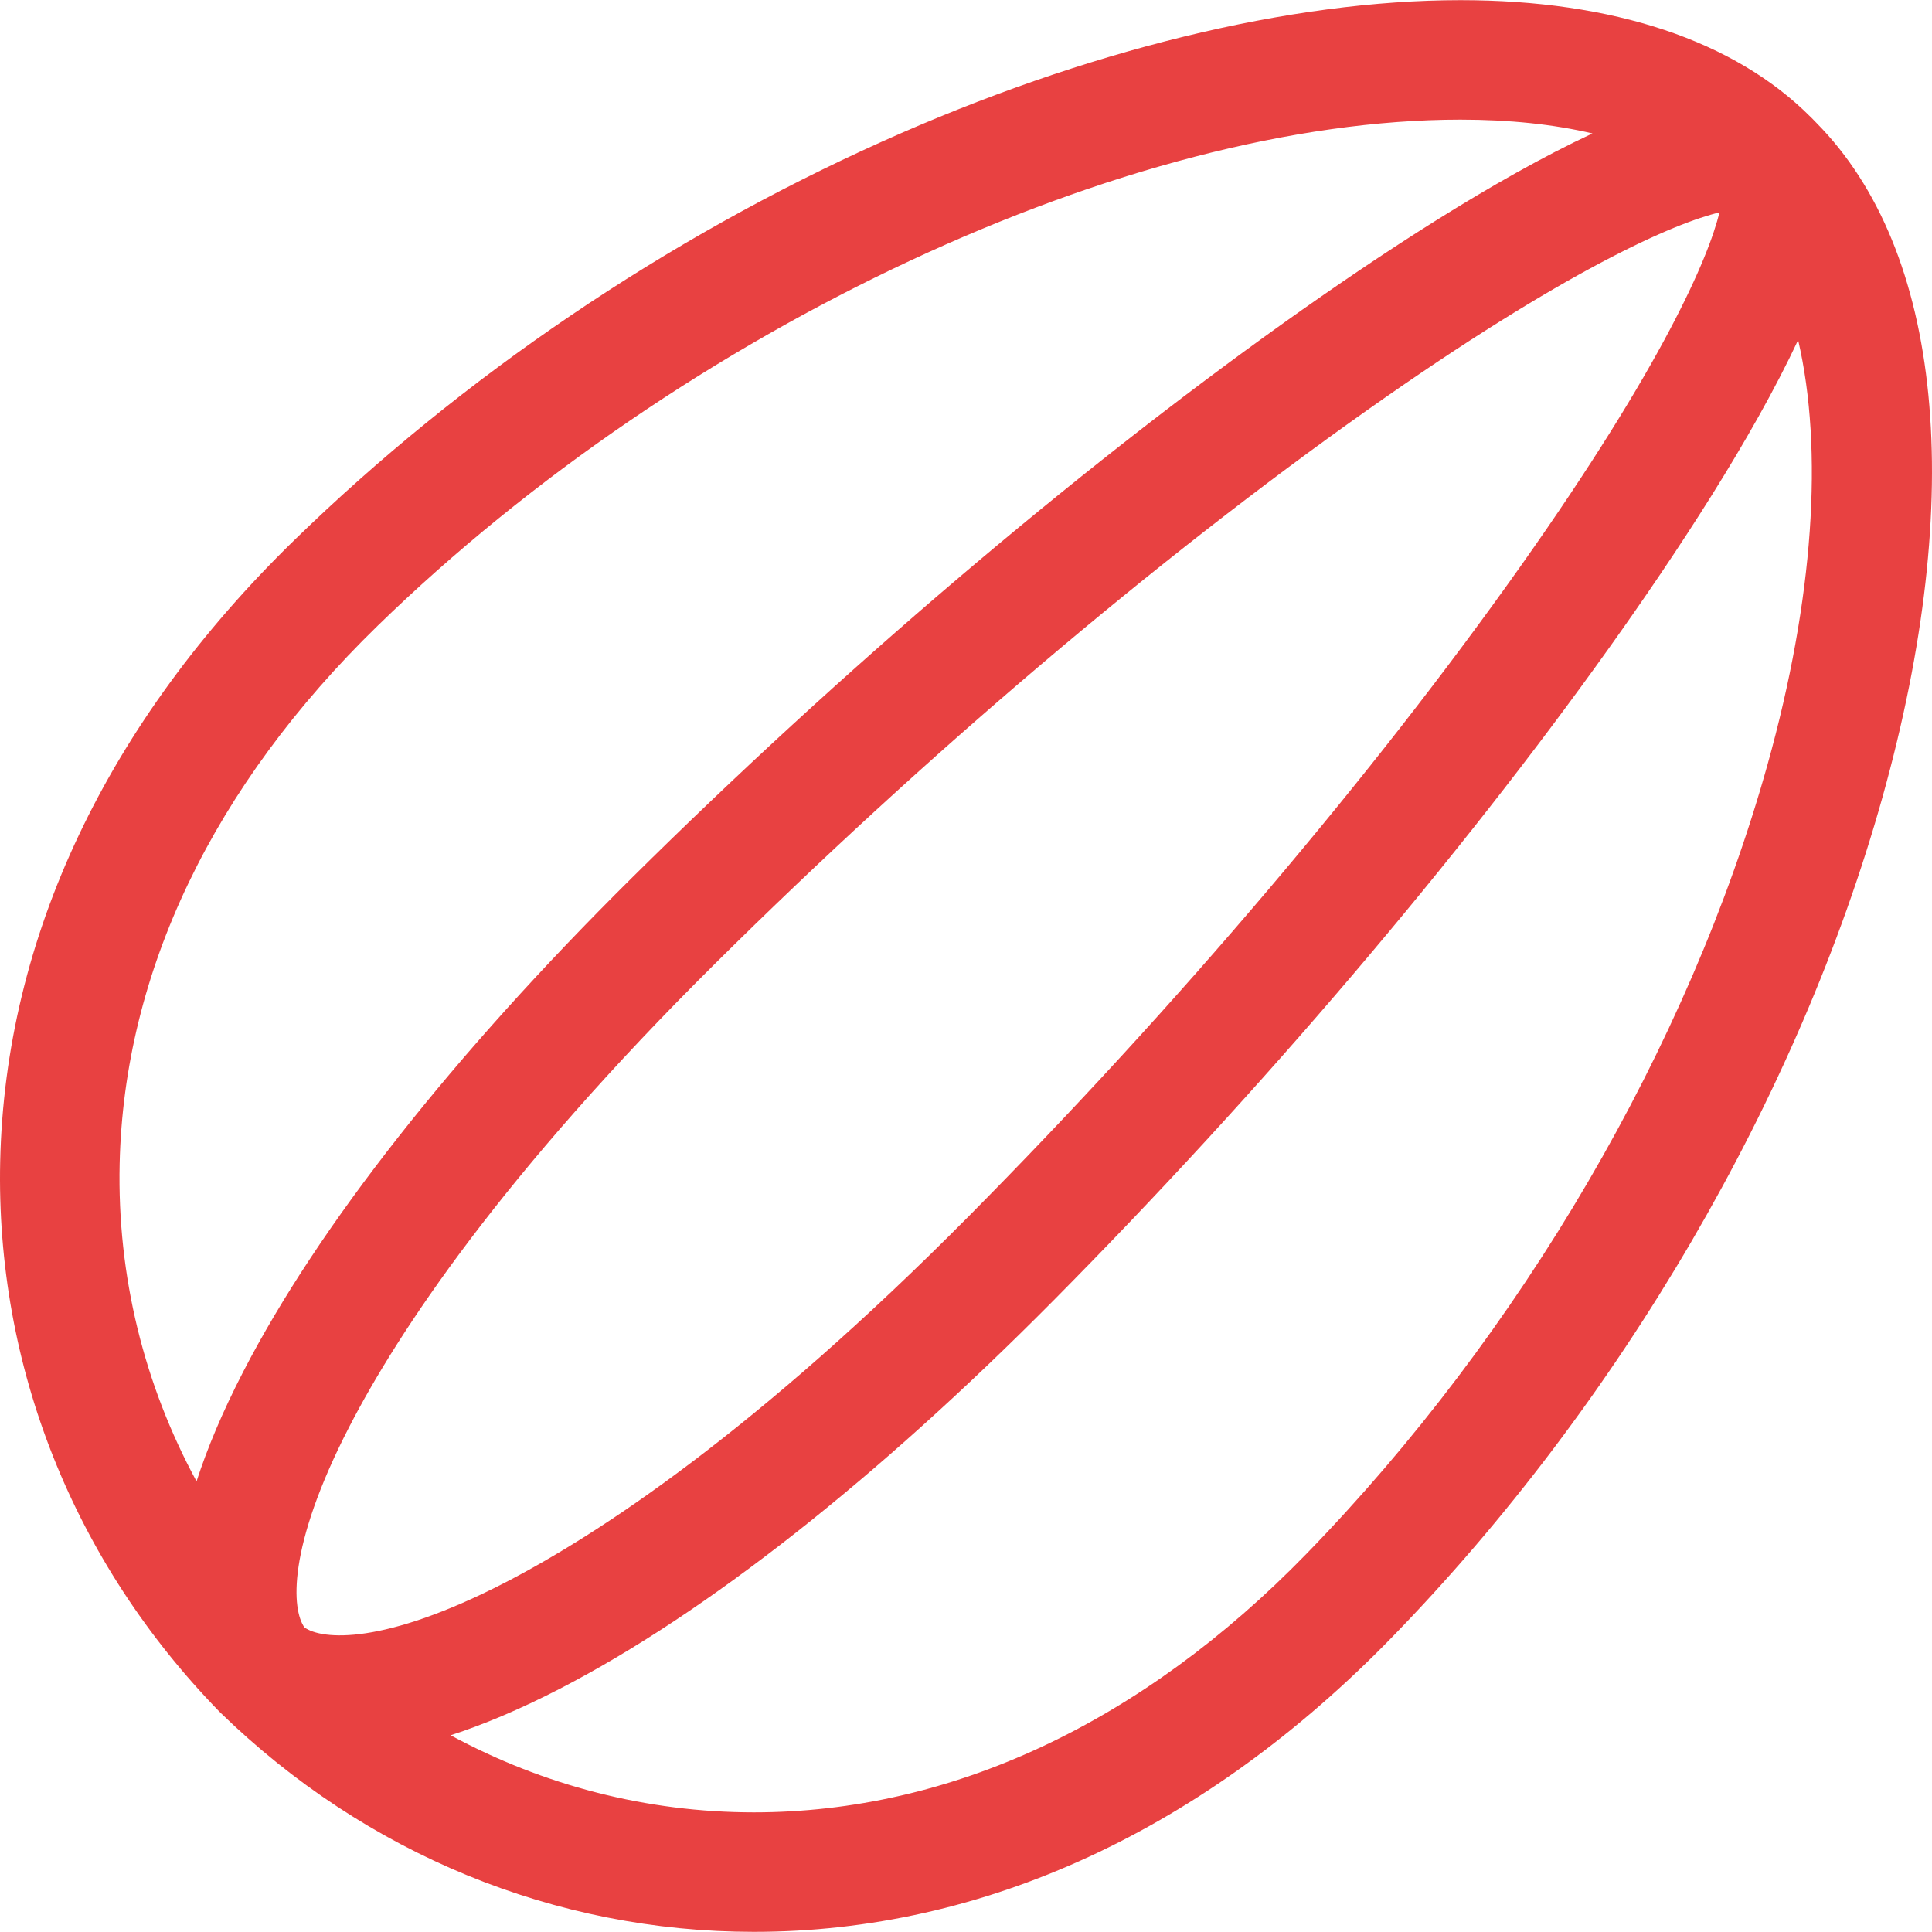 <svg version="1.1" xmlns="http://www.w3.org/2000/svg" xmlns:xlink="http://www.w3.org/1999/xlink" style="enable-background:new 0 0 485.077 485.077;" xml:space="preserve" width="485.077" height="485.077"><rect id="backgroundrect" width="100%" height="100%" x="0" y="0" fill="none" stroke="none"/>
















<g class="currentLayer" style=""><title>Layer 1</title><g id="svg_1" class="selected" fill="#e84141" fill-opacity="1">
	<path d="M456.045,30.832c-0.301-0.33-0.6-0.636-0.896-0.925c-0.003-0.003-0.006-0.006-0.009-0.009   c-0.007-0.007-0.014-0.013-0.02-0.02c-0.147-0.151-0.301-0.301-0.459-0.453c-19.141-19.224-49.535-29.386-87.986-29.386   c-42.644,0-94.183,12.598-145.123,35.473C167.146,59.943,116.101,94.546,73.935,135.578c-47.097,45.83-72.646,99.774-73.888,156   c-1.136,51.464,18.396,100.52,54.995,138.13l0.289,0.289c36.469,35.489,84.033,55.037,133.929,55.041c0.008,0,0.012,0,0.019,0   c57.725,0,113.116-25.566,160.183-73.933c57.26-58.841,102.16-135.738,123.19-210.975   C493.81,124.432,487.734,62.878,456.045,30.832z M76.438,408.599c-3.159-4.429-4.506-19.845,11.295-50.445   c12.176-23.58,38.02-62.914,91.992-116.399c52.565-52.09,110.579-101.327,163.355-138.64   c50.344-35.593,77.527-47.156,88.625-49.783c-2.628,11.096-14.191,38.287-49.781,88.626   c-37.313,52.776-86.55,110.79-138.64,163.356c-53.485,53.972-92.82,79.816-116.399,91.992   C96.28,413.109,80.863,411.76,76.438,408.599z M30.04,292.24c1.063-48.195,23.478-94.933,64.816-135.162   c76.865-74.799,188.642-127.04,271.819-127.04c12.3,0,23.403,1.173,33.154,3.464c-24.706,11.538-53.545,30.467-77.289,47.404   c-53.219,37.963-111.438,87.519-163.933,139.539c-44.922,44.516-78.647,87.375-97.53,123.943   c-5.276,10.217-9.083,19.353-11.73,27.542C36.137,347.572,29.42,320.321,30.04,292.24z M443.759,192.055   c-19.722,70.556-61.929,142.771-115.798,198.128c-41.29,42.431-89.242,64.857-138.683,64.855c-0.003,0-0.013,0-0.016,0   c-26.784-0.003-52.79-6.724-76.117-19.355c8.178-2.646,17.305-6.455,27.504-11.722c36.568-18.883,79.427-52.609,123.943-97.531   c52.021-52.494,101.576-110.713,139.539-163.933c16.902-23.694,35.789-52.446,47.333-77.115   C457.849,112.82,455.417,150.345,443.759,192.055z" id="svg_2" fill="#e84141" fill-opacity="1"/>
</g><g id="svg_3">
</g><g id="svg_4">
</g><g id="svg_5">
</g><g id="svg_6">
</g><g id="svg_7">
</g><g id="svg_8">
</g><g id="svg_9">
</g><g id="svg_10">
</g><g id="svg_11">
</g><g id="svg_12">
</g><g id="svg_13">
</g><g id="svg_14">
</g><g id="svg_15">
</g><g id="svg_16">
</g><g id="svg_17">
</g></g></svg>
